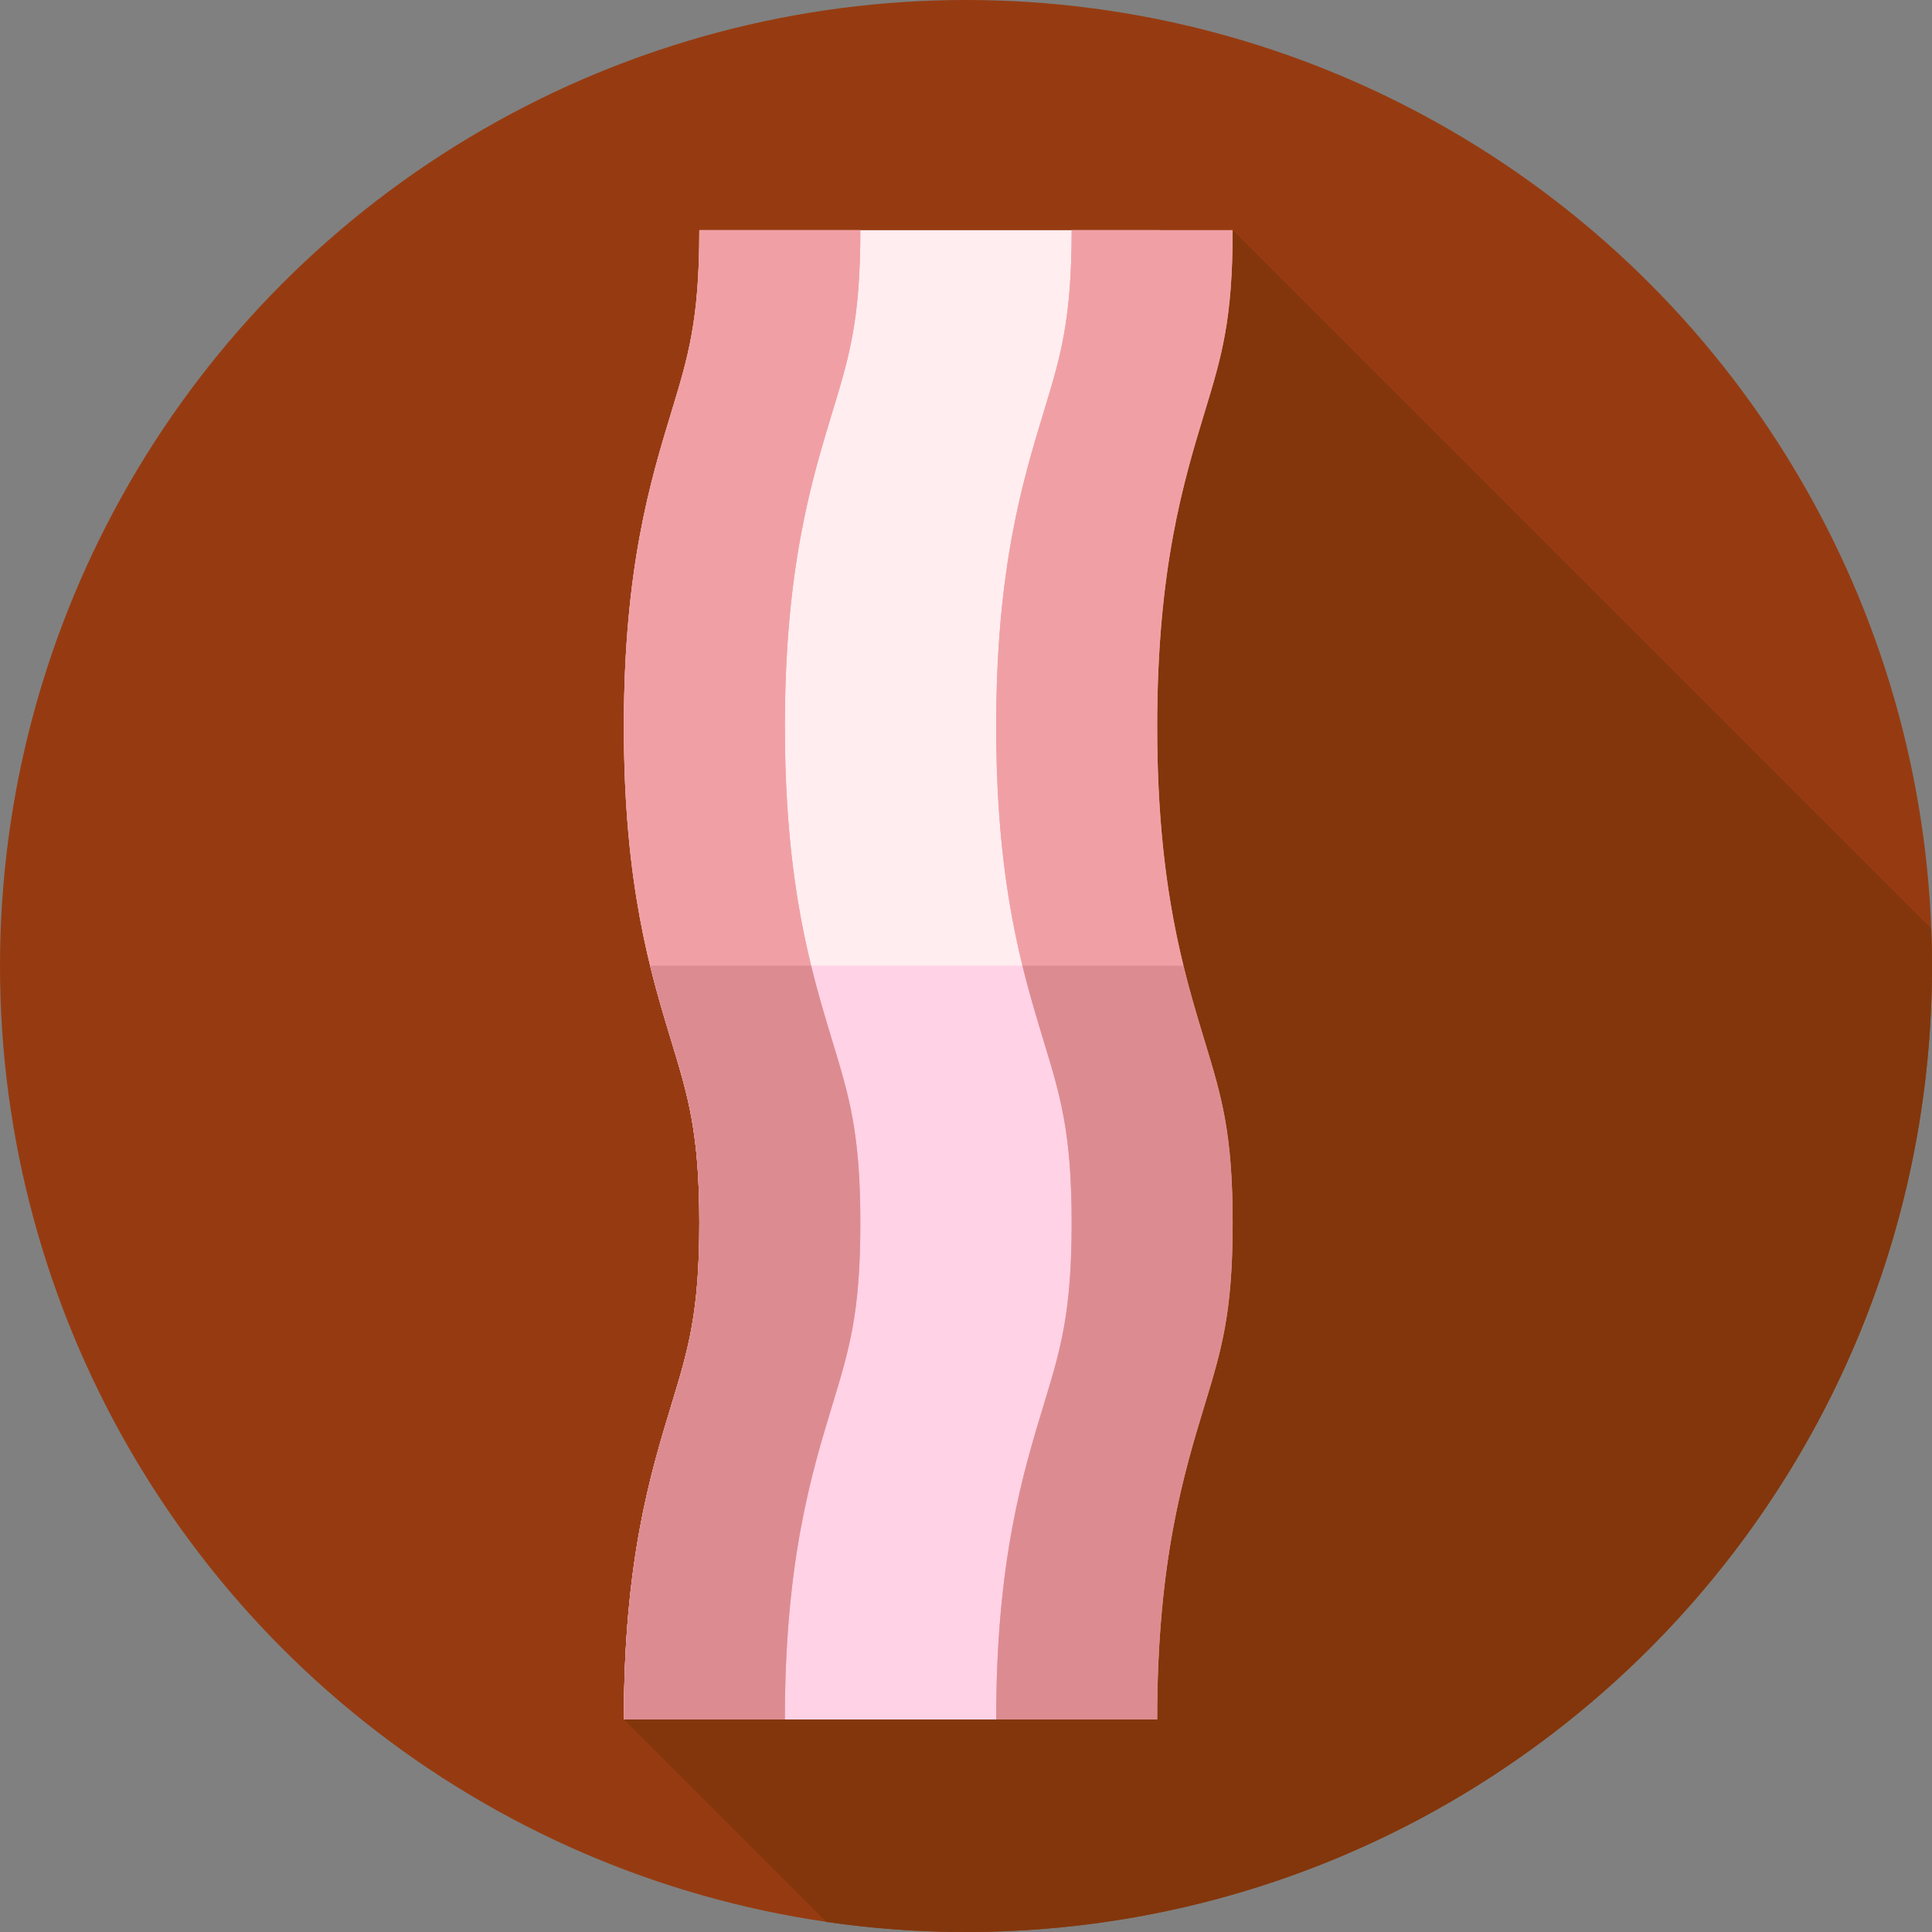 <?xml version="1.0" encoding="iso-8859-1"?>
<!-- Generator: Adobe Illustrator 19.0.0, SVG Export Plug-In . SVG Version: 6.00 Build 0)  -->
<svg version="1.1" id="Capa_1" xmlns="http://www.w3.org/2000/svg" xmlns:xlink="http://www.w3.org/1999/xlink" x="0px" y="0px"
	 viewBox="0 0 512 512" style="enable-background:new 0 0 512 512;" xml:space="preserve">
<rect x="0" y="0" width="512" height="512" fill="#808080" stroke="none"/>
<circle style="fill:#963B11;" cx="256" cy="256" r="256"/>
<path style="fill:#83360B;" d="M512,256c0-3.309-0.083-6.597-0.208-9.875L326.667,61L165.333,455.667l53.661,53.661
	C231.079,511.077,243.431,512,256,512C397.385,512,512,397.385,512,256z"/>
<path style="fill:#FFEDF0;" d="M287.333,455.667h-122c0-41.958,7.007-65.005,12.638-83.524c4.433-14.581,7.362-24.213,7.362-48.034
	s-2.929-33.453-7.362-48.034c-5.631-18.519-12.638-41.566-12.638-83.524c0-41.957,7.008-65.003,12.638-83.521
	c4.433-14.58,7.362-24.211,7.362-48.03h122c0,41.957-7.008,65.003-12.638,83.521c-4.433,14.58-7.362,24.211-7.362,48.03
	c0,23.821,2.929,33.453,7.362,48.034c5.631,18.519,12.638,41.565,12.638,83.523s-7.007,65.005-12.638,83.524
	C290.262,422.213,287.333,431.846,287.333,455.667z"/>
<path style="fill:#FFD2E6;" d="M172.29,255.905c1.845,7.544,3.837,14.104,5.681,20.17c4.433,14.581,7.362,24.213,7.362,48.034
	s-2.929,33.453-7.362,48.034c-5.631,18.519-12.638,41.566-12.638,83.524h122c0-23.821,2.929-33.453,7.362-48.034
	c5.631-18.519,12.638-41.566,12.638-83.524c0-31.241-3.885-51.995-8.194-68.204H172.29z"/>
<g>
	<path style="fill:#F0A0A5;" d="M228,324.109c0-23.821-2.929-33.453-7.362-48.034C215.008,257.557,208,234.509,208,192.551
		c0-41.957,7.008-65.003,12.638-83.521C225.071,94.451,228,84.819,228,61h-42.667c0,23.819-2.929,33.451-7.362,48.03
		c-5.63,18.518-12.638,41.564-12.638,83.521c0,41.958,7.007,65.005,12.638,83.524c4.433,14.581,7.362,24.213,7.362,48.034
		s-2.929,33.453-7.362,48.034c-5.631,18.519-12.638,41.566-12.638,83.524H208c0-41.958,7.007-65.005,12.638-83.524
		C225.071,357.562,228,347.93,228,324.109z"/>
	<path style="fill:#F0A0A5;" d="M208,192.551c0-41.957,7.008-65.003,12.638-83.521C225.071,94.451,228,84.819,228,61h-42.667
		c0,23.819-2.929,33.451-7.362,48.03c-5.63,18.518-12.638,41.564-12.638,83.521c0,28.212,3.169,47.869,6.957,63.354h42.667
		C211.169,240.42,208,220.764,208,192.551z"/>
</g>
<path style="fill:#DC8C91;" d="M214.957,255.905H172.29c1.845,7.544,3.837,14.104,5.681,20.17
	c4.433,14.581,7.362,24.213,7.362,48.034s-2.929,33.453-7.362,48.034c-5.631,18.519-12.638,41.566-12.638,83.524H208
	c0-41.958,7.007-65.005,12.638-83.524c4.433-14.581,7.362-24.213,7.362-48.034s-2.929-33.453-7.362-48.034
	C218.794,270.009,216.802,263.449,214.957,255.905z"/>
<g>
	<path style="fill:#F0A0A5;" d="M326.667,324.109c0-23.821-2.929-33.453-7.362-48.034c-5.631-18.519-12.638-41.566-12.638-83.524
		c0-41.957,7.008-65.003,12.638-83.521c4.433-14.58,7.362-24.211,7.362-48.03H284c0,23.819-2.929,33.451-7.362,48.03
		C271.008,127.548,264,150.595,264,192.551c0,41.958,7.007,65.005,12.638,83.524c4.433,14.581,7.362,24.213,7.362,48.034
		s-2.929,33.453-7.362,48.034C271.007,390.662,264,413.708,264,455.667h42.667c0-41.958,7.007-65.005,12.638-83.524
		C323.738,357.562,326.667,347.93,326.667,324.109z"/>
	<path style="fill:#F0A0A5;" d="M306.667,192.551c0-41.957,7.008-65.003,12.638-83.521c4.433-14.58,7.362-24.211,7.362-48.03H284
		c0,23.819-2.929,33.451-7.362,48.03C271.008,127.548,264,150.595,264,192.551c0,28.212,3.169,47.869,6.957,63.354h42.667
		C309.836,240.42,306.667,220.764,306.667,192.551z"/>
</g>
<path style="fill:#DC8C91;" d="M313.624,255.905h-42.667c1.845,7.544,3.837,14.104,5.681,20.17
	c4.433,14.581,7.362,24.213,7.362,48.034s-2.929,33.453-7.362,48.034C271.008,390.662,264,413.708,264,455.667h42.667
	c0-41.958,7.007-65.005,12.638-83.524c4.433-14.581,7.362-24.213,7.362-48.034s-2.929-33.453-7.362-48.034
	C317.46,270.009,315.469,263.449,313.624,255.905z"/>
<g>
</g>
<g>
</g>
<g>
</g>
<g>
</g>
<g>
</g>
<g>
</g>
<g>
</g>
<g>
</g>
<g>
</g>
<g>
</g>
<g>
</g>
<g>
</g>
<g>
</g>
<g>
</g>
<g>
</g>
</svg>
